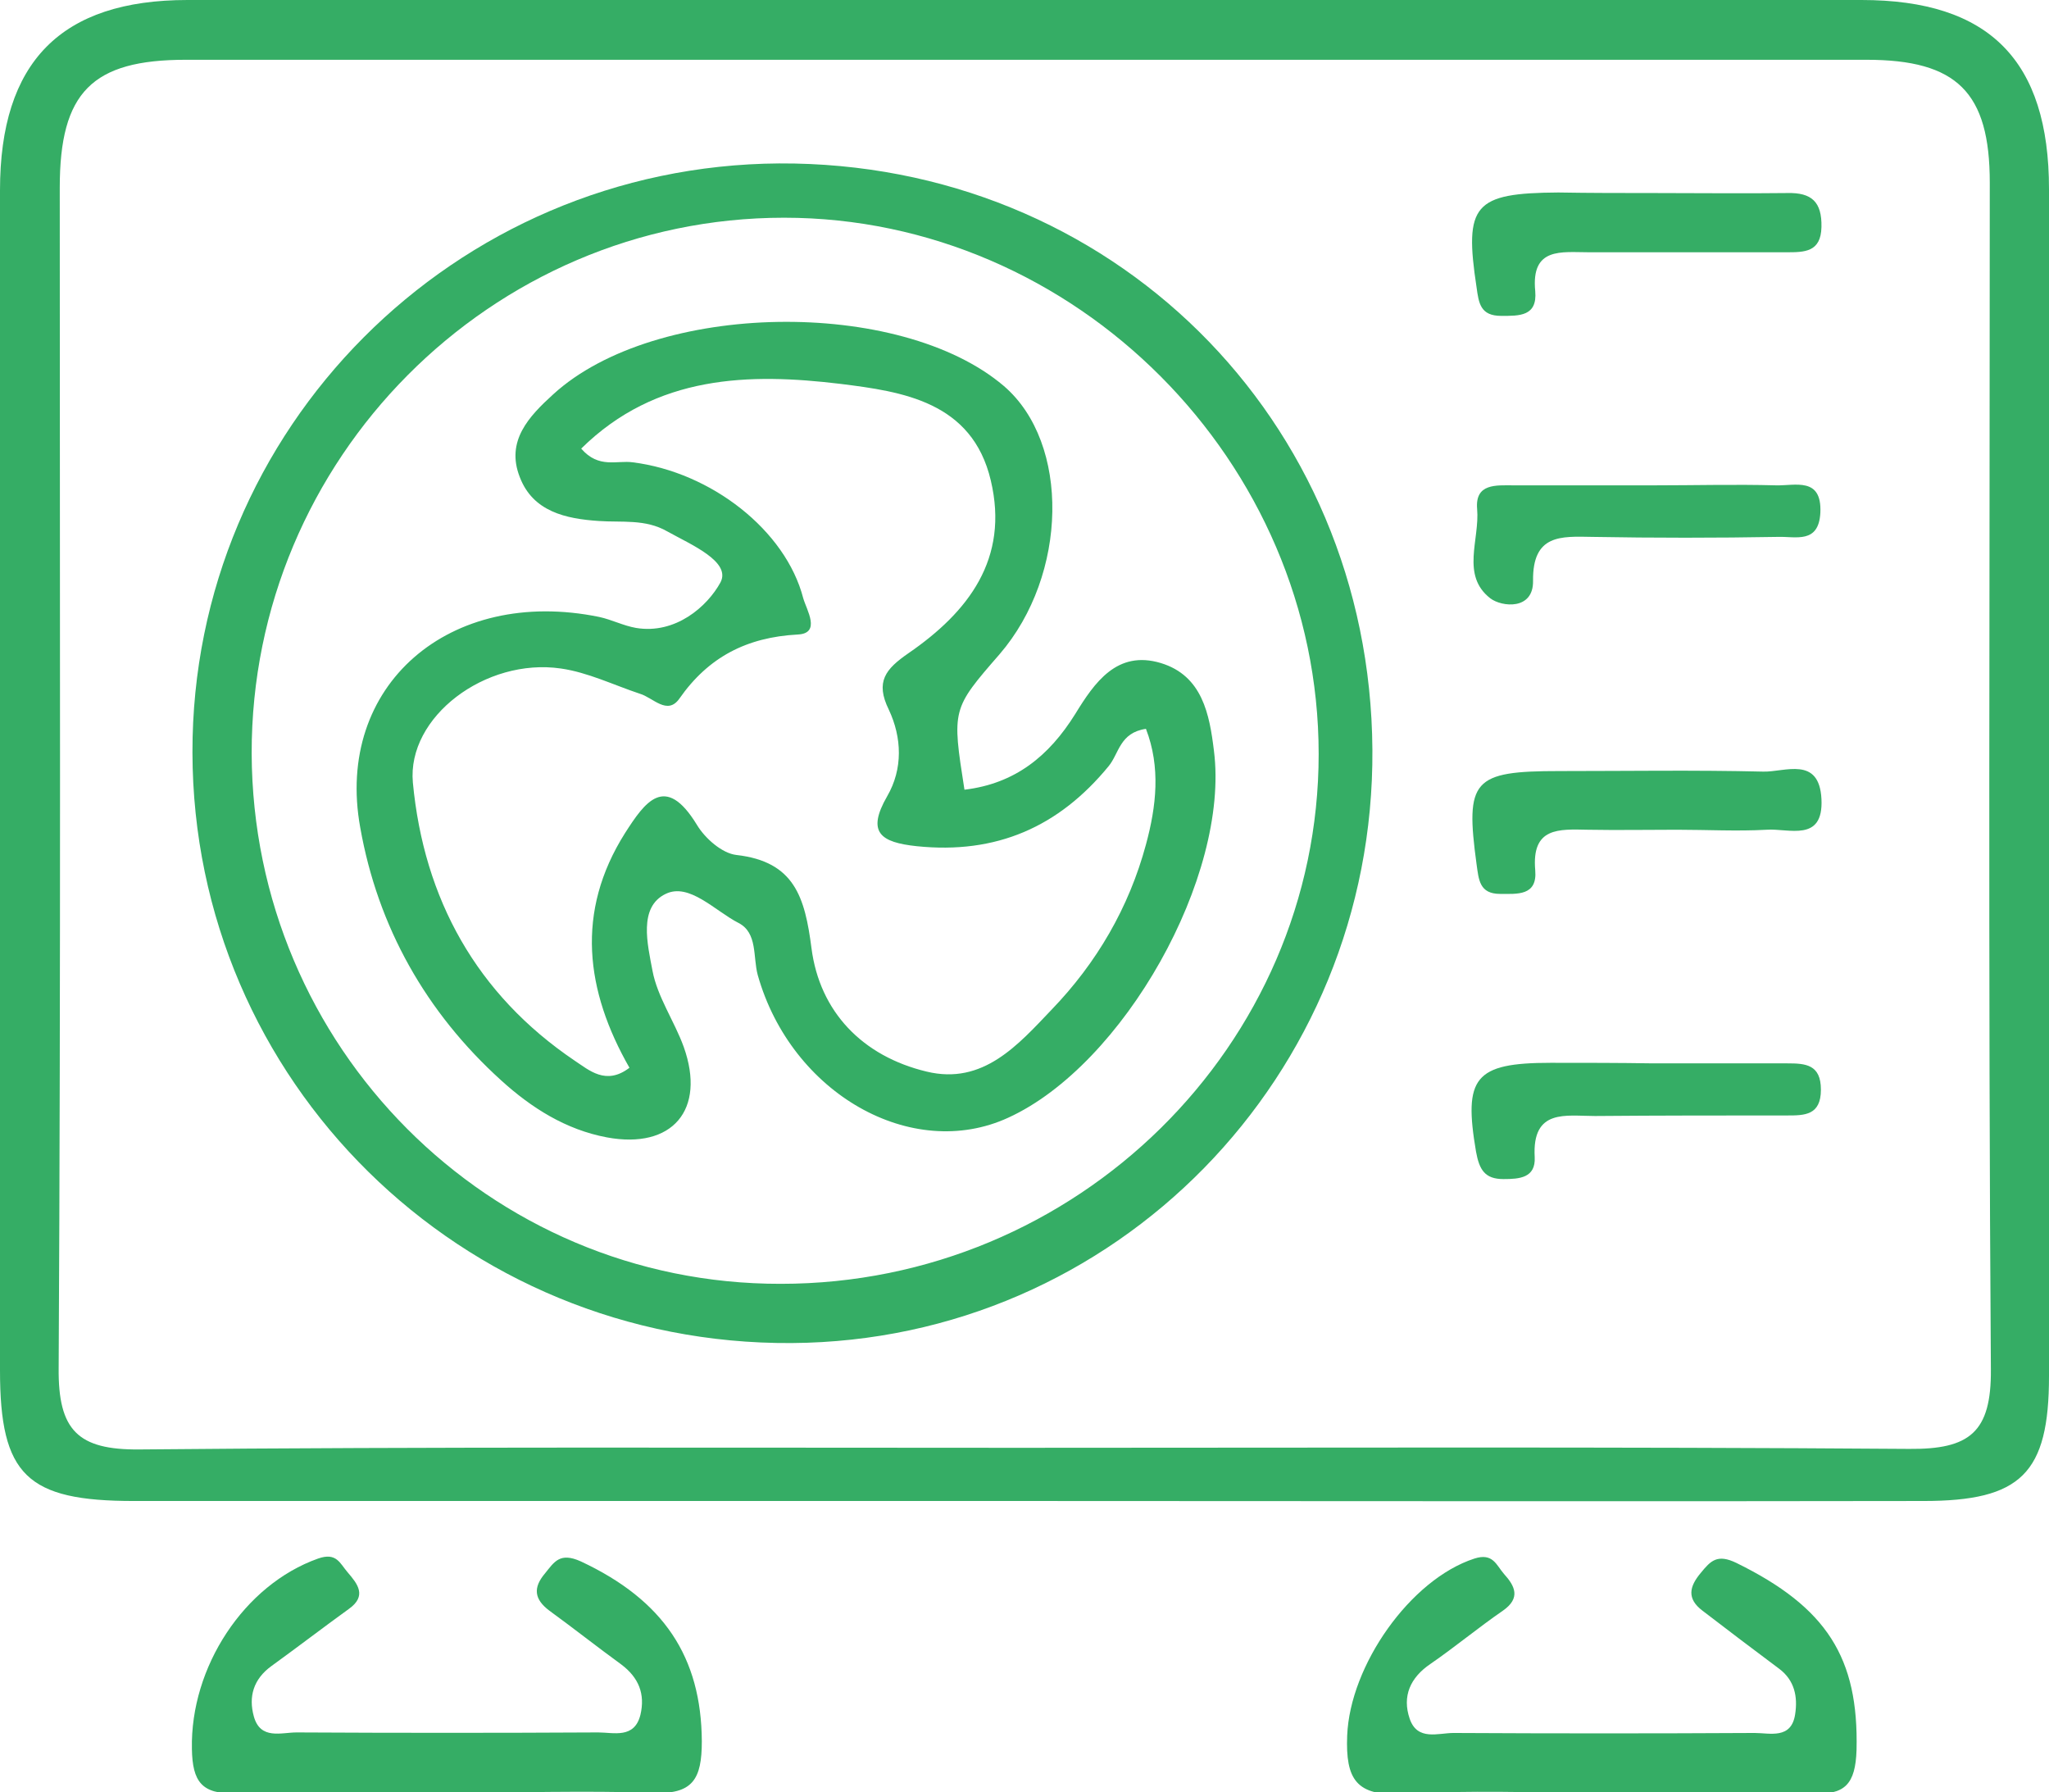 <?xml version="1.0" encoding="utf-8"?>
<!-- Generator: Adobe Illustrator 28.1.0, SVG Export Plug-In . SVG Version: 6.00 Build 0)  -->
<svg version="1.1" id="Warstwa_1" xmlns="http://www.w3.org/2000/svg" xmlns:xlink="http://www.w3.org/1999/xlink" x="0px" y="0px"
	 viewBox="0 0 373.7 326.8" style="enable-background:new 0 0 373.7 326.8;" xml:space="preserve">
<style type="text/css">
	.st0{fill:#35AD65;}
</style>
<g>
	<path class="st0" d="M187,273.7c-54.2,0-108.4,0-162.6,0C4.9,273.7,0,269,0,249.9c0-71.7,0-143.5,0-215.2C0,11.3,11.1,0,34.2,0
		C136,0,237.7,0,339.5,0c23.3,0,34.2,11,34.2,34.5c0,72.1,0,144.3,0,216.4c0,17.8-5.1,22.8-22.9,22.8
		C296.2,273.8,241.6,273.7,187,273.7z M185.6,264c54.2,0,108.4-0.2,162.6,0.2c11,0.1,15-3,14.9-14.5c-0.5-72.1-0.2-144.3-0.2-216.4
		c0-16.5-6-22.4-22.5-22.4c-102.2,0-204.3,0-306.5,0c-17.1,0-23,5.9-23,23.3c0,71.8,0.2,143.5-0.2,215.3
		c-0.1,11.3,3.5,14.9,14.7,14.8C78.7,263.8,132.2,264,185.6,264z"/>
	<path class="st0" d="M81.6,326.9c-12.9,0-25.7-0.3-38.6,0.1c-6.2,0.2-7.9-2.1-8-8.1c-0.3-14.9,9.5-29.9,23-34.7
		c3.4-1.2,4,0.9,5.4,2.5c1.8,2.1,3.6,4.3,0.2,6.7c-4.7,3.4-9.4,7-14.1,10.4c-3.3,2.4-4.2,5.6-3.2,9.2c1.2,4.3,5,2.9,7.8,2.9
		c18.3,0.1,36.6,0.1,55,0c2.8,0,6.6,1.2,7.7-3.2c0.9-3.8-0.3-6.8-3.5-9.2c-4.4-3.2-8.7-6.6-13.1-9.8c-2.8-2.1-3-4.2-0.8-6.8
		c1.7-2.1,2.7-3.9,6.5-2.2c15.2,7.1,22,17.5,22.1,32.8c0,6.9-1.6,9.8-9.1,9.4C106.5,326.5,94,326.9,81.6,326.9z"/>
	<path class="st0" d="M292.1,326.9c-12.1,0-24.2-0.5-36.2,0.2c-8.6,0.5-10.5-2.7-10.2-10.6c0.5-12.8,11.5-28.5,23.2-32.3
		c3.4-1.1,4,1.2,5.4,2.8c2,2.2,3.1,4.4-0.2,6.7c-4.5,3.1-8.7,6.6-13.2,9.7c-3.7,2.5-5.2,5.9-3.8,10c1.4,4.1,5.2,2.6,8,2.6
		c18.3,0.1,36.6,0.1,54.9,0c2.8,0,6.7,1.2,7.4-3.4c0.5-3.2-0.1-6.2-2.9-8.3c-4.7-3.5-9.3-7-14-10.6c-2.9-2.2-2.4-4.4-0.3-6.9
		c1.8-2.2,3-3.5,6.5-1.8c16.5,8.1,22.3,17.3,21.9,34.1c-0.2,6.2-2.1,8.3-8.1,7.9c-6.6-0.4-13.2-0.1-19.9-0.1
		C304.6,326.9,298.3,326.9,292.1,326.9z"/>
	<path class="st0" d="M250.3,136.7c0.4,59.5-46.9,107.8-105.9,108.2c-60.3,0.4-109.2-47.8-109.3-107.7c-0.1-59,47.7-107,107-107.4
		C202.5,29.5,249.9,76.3,250.3,136.7z M142.4,234.1c54,0,98.1-43.5,98.1-96.6c0-53.3-44.4-97.8-97.5-97.8c-53.5,0-97.2,44-97.1,97.7
		C46.1,190.9,89.2,234.2,142.4,234.1z"/>
	<path class="st0" d="M301.6,35.2c8.1,0,16.3,0.1,24.4,0c4.4-0.1,6.3,1.6,6.2,6.2c-0.1,4.6-3.1,4.6-6.4,4.6c-12,0-24,0-36,0
		c-5,0-10.6-1-9.8,7.1c0.4,4.6-2.9,4.5-6.2,4.5c-3.8,0-4.1-2.3-4.5-5.2c-2.3-15.1-0.5-17.2,14.9-17.3
		C290,35.2,295.8,35.2,301.6,35.2z"/>
	<path class="st0" d="M305.9,151.3c-5.4,0-10.9,0.1-16.3,0c-5.3-0.1-10.3-0.5-9.6,7.4c0.4,4.7-3.3,4.3-6.4,4.3
		c-3.8,0-3.9-2.6-4.3-5.4c-2.1-15.4-0.7-17,15.1-17c12.4,0,24.8-0.2,37.2,0.1c3.9,0.1,10.2-2.9,10.6,5c0.4,8-6,5.3-10,5.6
		C316.8,151.6,311.3,151.3,305.9,151.3z"/>
	<path class="st0" d="M301.7,88.5c7.4,0,14.8-0.2,22.2,0c3.5,0.1,8.4-1.6,8.1,5c-0.3,5.7-4.5,4.3-7.7,4.4c-11.3,0.2-22.6,0.2-33.9,0
		c-5.7-0.1-10.9-0.5-10.8,8c0.1,5.4-5.7,4.8-7.8,3.2c-5.4-4.2-1.9-10.7-2.4-16.3c-0.4-4.7,3.5-4.3,6.6-4.3
		C284.6,88.5,293.2,88.5,301.7,88.5z"/>
	<path class="st0" d="M301.5,193.9c8.2,0,16.3,0,24.5,0c3.3,0,6.1,0.2,6.1,4.8c0,4.7-3,4.7-6.2,4.7c-11.7,0-23.3,0-35,0.1
		c-5.3,0-11.5-1.4-11,7.5c0.2,3.8-2.8,4-5.7,4c-3.4,0-4.4-1.7-5-5c-2.3-13.5-0.3-16.2,13.6-16.2C289,193.8,295.3,193.8,301.5,193.9
		C301.5,193.8,301.5,193.8,301.5,193.9z"/>
	<path class="st0" d="M175.9,144c9.2-1.1,15.4-6.1,20.2-13.8c3.5-5.7,7.6-11.7,15.6-9.3c7.6,2.3,8.9,9.4,9.7,16
		c2.9,22.9-16.5,57.3-37.5,66.9c-17.6,8.1-39.6-4.4-45.7-26c-0.9-3.3,0-7.7-3.5-9.5c-4.3-2.2-9-7.4-13.3-5.3c-5,2.4-3.3,9.2-2.4,14
		c0.9,4.8,4,9.2,5.7,13.9c4.1,11.5-2.1,18.7-14,16.5c-7.5-1.4-13.8-5.4-19.3-10.4c-13.7-12.4-22.5-28-25.7-46.1
		C61,125,82,106.9,109.3,112.5c2.3,0.5,4.4,1.6,6.7,2c7.2,1.2,13-3.9,15.4-8.3c2-3.8-5.4-6.9-9.7-9.3c-4-2.3-8.3-1.6-12.5-1.9
		c-6-0.4-12-1.7-14.4-8c-2.6-6.6,1.7-11.1,6.1-15.1c18.6-17,63.2-17.7,82.2-1.5c12.1,10.4,11.7,34.4-0.8,48.9
		C173.6,129.3,173.6,129.3,175.9,144z M106,81.8c3.2,3.7,6.5,2.1,9.4,2.5c14.3,1.8,27.9,12.4,31.1,24.8c0.6,2.1,3.3,6.4-1,6.6
		c-9.3,0.5-16.3,4.1-21.6,11.7c-2.2,3.1-4.8-0.2-7.2-0.9c-4.8-1.6-9.5-3.9-14.4-4.6c-13.7-2-28.1,8.8-27,20.8
		c2,21.2,11.6,38.6,29.5,50.7c2.6,1.7,5.7,4.6,10,1.3c-8-14-9.9-28.4-0.8-42.8c3.6-5.6,7.3-11,13.1-1.5c1.5,2.5,4.6,5.2,7.2,5.5
		c10.6,1.2,12.5,7.7,13.7,17c1.5,11.6,9.3,19.7,21,22.5c10.3,2.5,16.7-4.9,22.8-11.3c8.2-8.5,14.1-18.6,17.2-30.1
		c1.9-7,2.7-14.1,0-21.1c-4.8,0.7-4.9,4.5-6.8,6.8c-9.1,11.1-20.5,16.1-35,14.6c-6.6-0.7-9.2-2.5-5.4-9.1c2.9-5,2.7-10.7,0.3-15.8
		c-2.5-5.1-0.6-7.4,3.6-10.3c10.9-7.5,18.4-17.2,15-31.5c-3.4-14.4-16.2-16.2-27.4-17.6C136.7,68,119.7,68.3,106,81.8z"/>
</g>
</svg>
